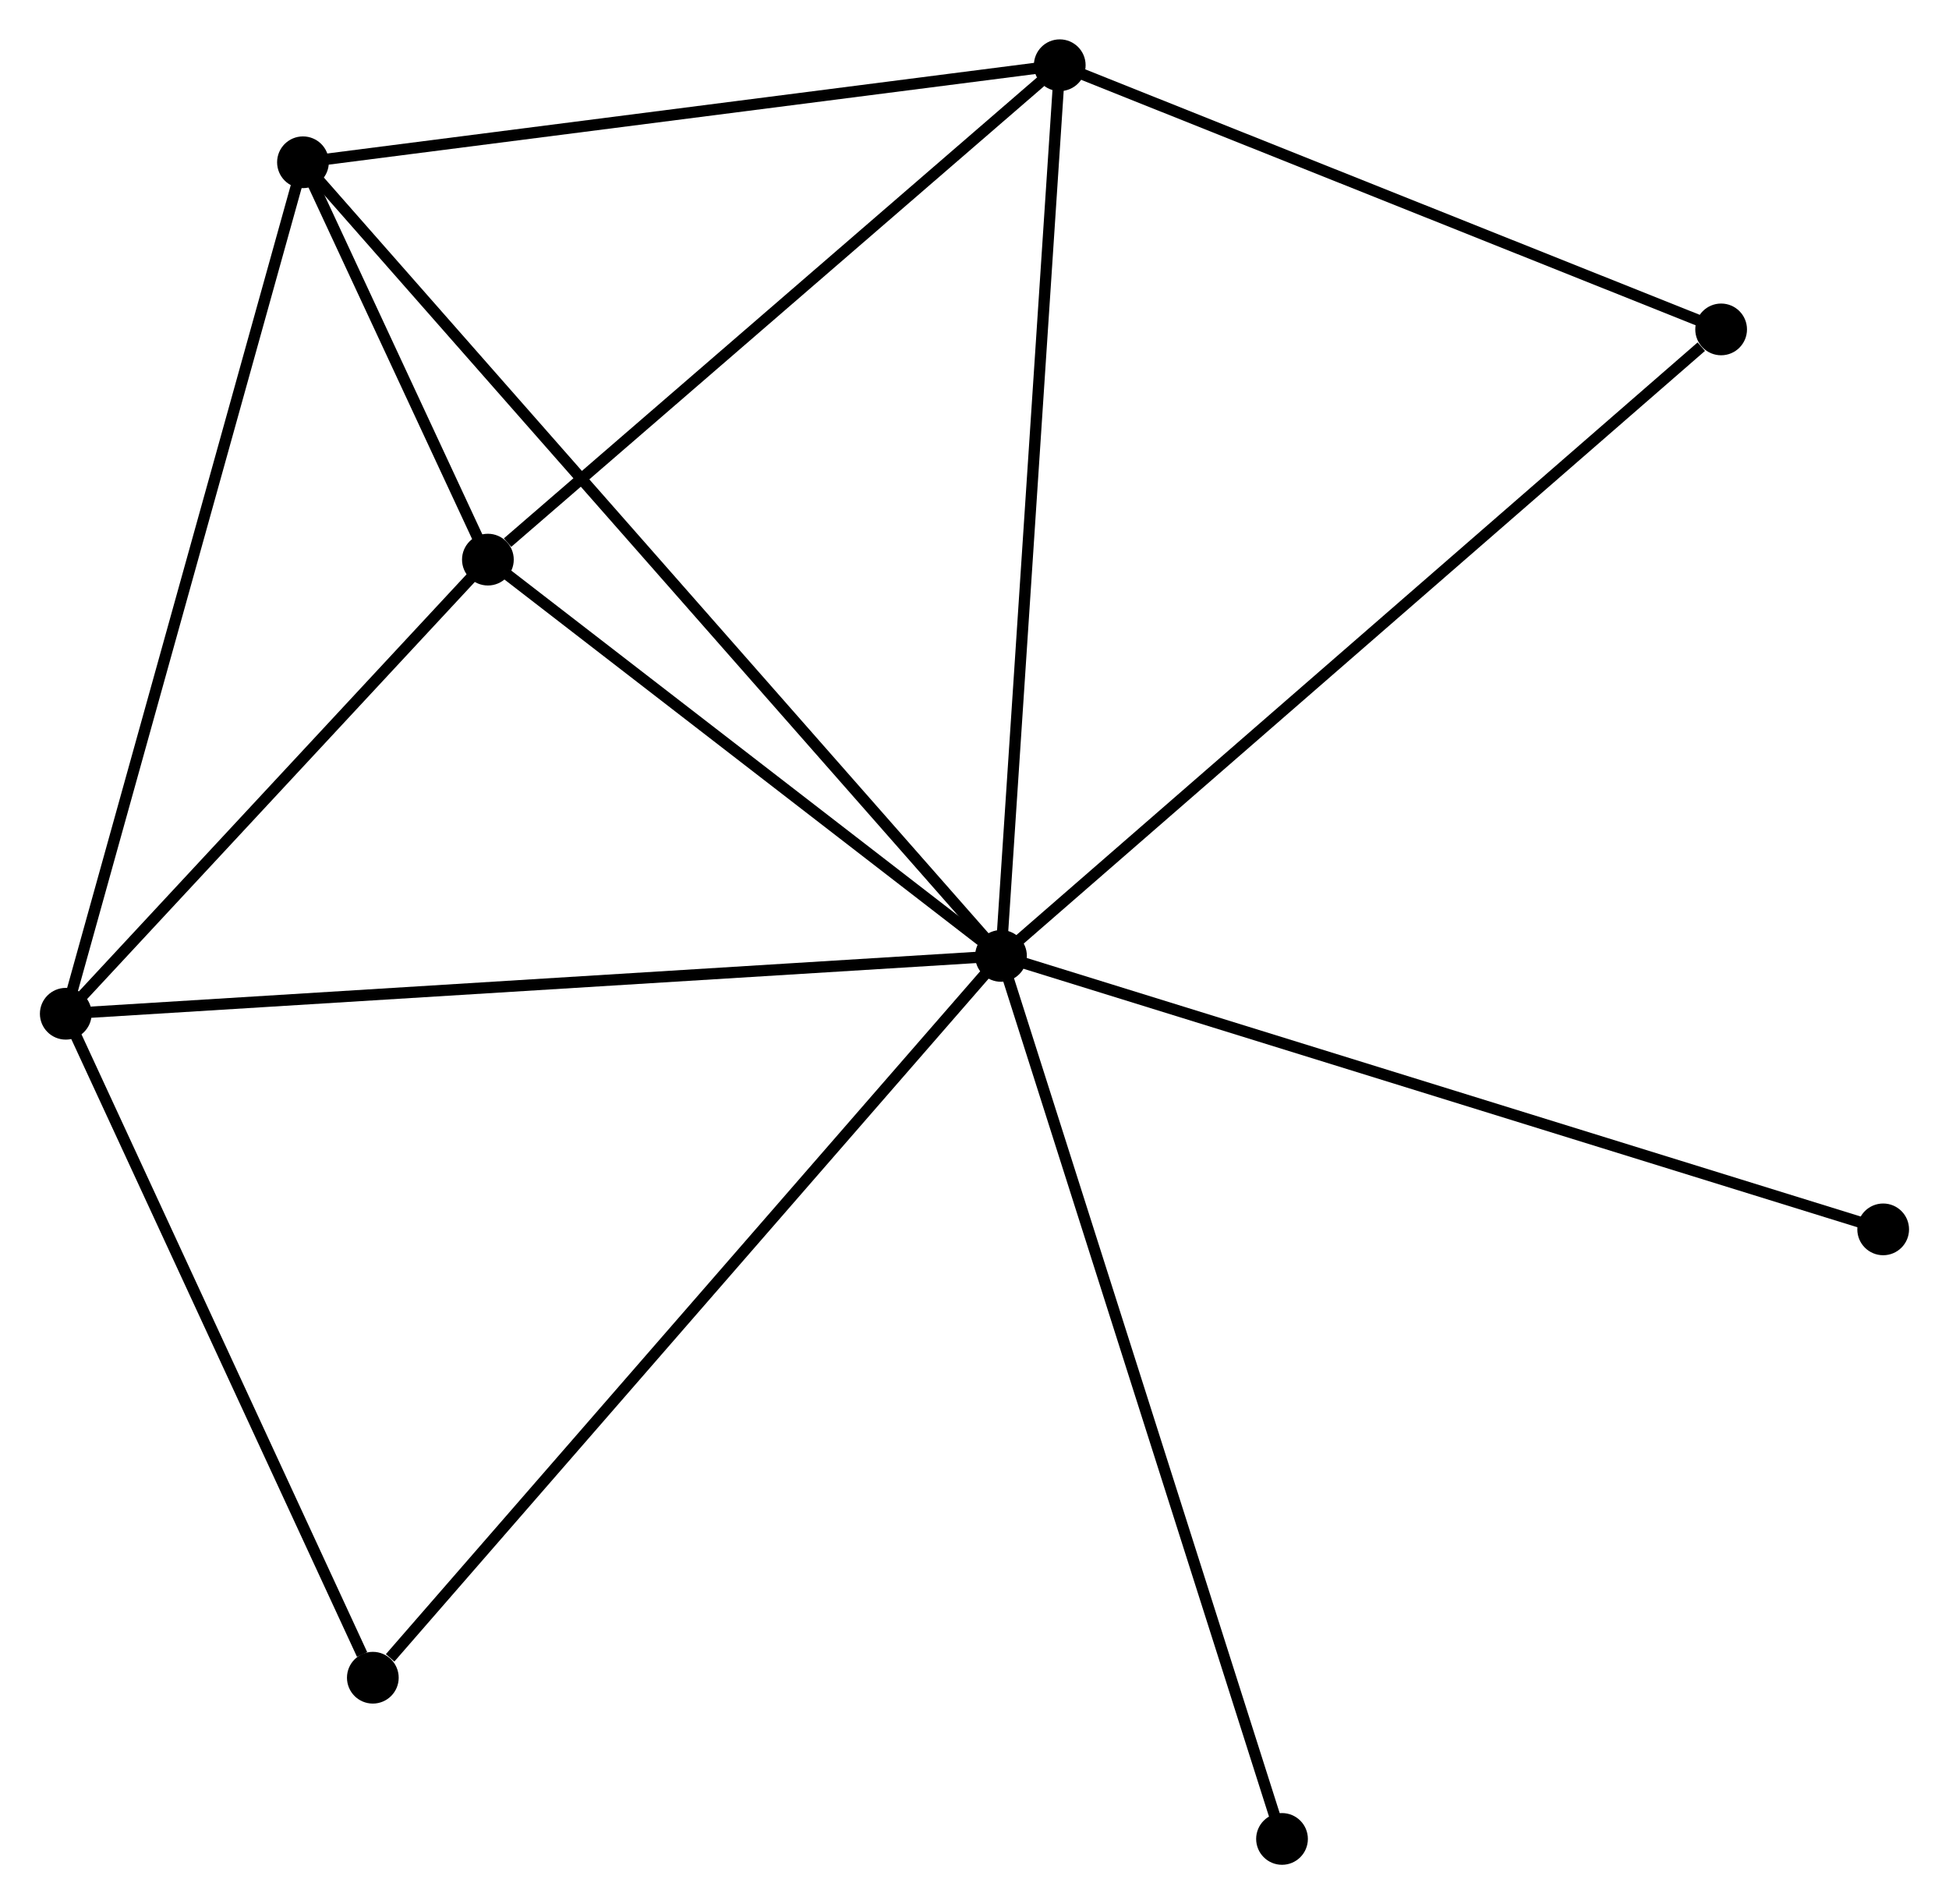<?xml version="1.0" encoding="UTF-8" standalone="no"?>
<!DOCTYPE svg PUBLIC "-//W3C//DTD SVG 1.1//EN"
 "http://www.w3.org/Graphics/SVG/1.1/DTD/svg11.dtd">
<!-- Generated by graphviz version 2.36.0 (20140111.2315)
 -->
<!-- Title: %3 Pages: 1 -->
<svg width="173pt" height="169pt"
 viewBox="0.00 0.00 173.22 169.31" xmlns="http://www.w3.org/2000/svg" xmlns:xlink="http://www.w3.org/1999/xlink">
<g id="graph0" class="graph" transform="scale(1 1) rotate(0) translate(4 165.311)">
<title>%3</title>
<!-- 0 -->
<g id="node1" class="node"><title>0</title>
<ellipse fill="black" stroke="black" cx="84.966" cy="-80.316" rx="1.8" ry="1.8"/>
</g>
<!-- 1 -->
<g id="node2" class="node"><title>1</title>
<ellipse fill="black" stroke="black" cx="90.191" cy="-159.511" rx="1.8" ry="1.8"/>
</g>
<!-- 0&#45;&#45;1 -->
<g id="edge1" class="edge"><title>0&#45;&#45;1</title>
<path fill="none" stroke="black" d="M85.095,-82.274C85.818,-93.231 89.355,-146.845 90.066,-157.622"/>
</g>
<!-- 2 -->
<g id="node3" class="node"><title>2</title>
<ellipse fill="black" stroke="black" cx="1.8" cy="-75.172" rx="1.8" ry="1.8"/>
</g>
<!-- 0&#45;&#45;2 -->
<g id="edge2" class="edge"><title>0&#45;&#45;2</title>
<path fill="none" stroke="black" d="M82.91,-80.189C71.404,-79.477 15.102,-75.995 3.784,-75.295"/>
</g>
<!-- 3 -->
<g id="node4" class="node"><title>3</title>
<ellipse fill="black" stroke="black" cx="22.893" cy="-150.882" rx="1.8" ry="1.8"/>
</g>
<!-- 0&#45;&#45;3 -->
<g id="edge3" class="edge"><title>0&#45;&#45;3</title>
<path fill="none" stroke="black" d="M83.67,-81.79C75.591,-90.974 32.24,-140.257 24.182,-149.416"/>
</g>
<!-- 4 -->
<g id="node5" class="node"><title>4</title>
<ellipse fill="black" stroke="black" cx="39.338" cy="-115.551" rx="1.8" ry="1.8"/>
</g>
<!-- 0&#45;&#45;4 -->
<g id="edge4" class="edge"><title>0&#45;&#45;4</title>
<path fill="none" stroke="black" d="M83.448,-81.488C76.52,-86.838 47.944,-108.905 40.909,-114.338"/>
</g>
<!-- 5 -->
<g id="node6" class="node"><title>5</title>
<ellipse fill="black" stroke="black" cx="149.005" cy="-136.021" rx="1.8" ry="1.8"/>
</g>
<!-- 0&#45;&#45;5 -->
<g id="edge5" class="edge"><title>0&#45;&#45;5</title>
<path fill="none" stroke="black" d="M86.549,-81.693C95.332,-89.333 138.011,-126.458 147.242,-134.487"/>
</g>
<!-- 6 -->
<g id="node7" class="node"><title>6</title>
<ellipse fill="black" stroke="black" cx="29.106" cy="-16.135" rx="1.8" ry="1.8"/>
</g>
<!-- 0&#45;&#45;6 -->
<g id="edge6" class="edge"><title>0&#45;&#45;6</title>
<path fill="none" stroke="black" d="M83.585,-78.73C75.924,-69.927 38.696,-27.153 30.644,-17.902"/>
</g>
<!-- 7 -->
<g id="node8" class="node"><title>7</title>
<ellipse fill="black" stroke="black" cx="163.415" cy="-56" rx="1.8" ry="1.8"/>
</g>
<!-- 0&#45;&#45;7 -->
<g id="edge7" class="edge"><title>0&#45;&#45;7</title>
<path fill="none" stroke="black" d="M86.905,-79.715C97.759,-76.351 150.868,-59.889 161.544,-56.58"/>
</g>
<!-- 8 -->
<g id="node9" class="node"><title>8</title>
<ellipse fill="black" stroke="black" cx="109.956" cy="-1.8" rx="1.8" ry="1.8"/>
</g>
<!-- 0&#45;&#45;8 -->
<g id="edge8" class="edge"><title>0&#45;&#45;8</title>
<path fill="none" stroke="black" d="M85.584,-78.375C89.041,-67.512 105.959,-14.358 109.359,-3.673"/>
</g>
<!-- 1&#45;&#45;3 -->
<g id="edge9" class="edge"><title>1&#45;&#45;3</title>
<path fill="none" stroke="black" d="M88.249,-159.262C78.422,-158.002 34.258,-152.339 24.715,-151.116"/>
</g>
<!-- 1&#45;&#45;4 -->
<g id="edge10" class="edge"><title>1&#45;&#45;4</title>
<path fill="none" stroke="black" d="M88.499,-158.049C80.778,-151.374 48.93,-123.843 41.088,-117.064"/>
</g>
<!-- 1&#45;&#45;5 -->
<g id="edge11" class="edge"><title>1&#45;&#45;5</title>
<path fill="none" stroke="black" d="M91.888,-158.834C100.325,-155.464 137.727,-140.525 146.946,-136.843"/>
</g>
<!-- 2&#45;&#45;3 -->
<g id="edge12" class="edge"><title>2&#45;&#45;3</title>
<path fill="none" stroke="black" d="M2.321,-77.043C5.24,-87.518 19.519,-138.773 22.39,-149.076"/>
</g>
<!-- 2&#45;&#45;4 -->
<g id="edge13" class="edge"><title>2&#45;&#45;4</title>
<path fill="none" stroke="black" d="M3.049,-76.515C8.748,-82.646 32.258,-107.935 38.046,-114.161"/>
</g>
<!-- 2&#45;&#45;6 -->
<g id="edge14" class="edge"><title>2&#45;&#45;6</title>
<path fill="none" stroke="black" d="M2.588,-73.469C6.505,-64.999 23.87,-27.455 28.151,-18.201"/>
</g>
<!-- 3&#45;&#45;4 -->
<g id="edge15" class="edge"><title>3&#45;&#45;4</title>
<path fill="none" stroke="black" d="M23.777,-148.983C26.659,-142.791 35.756,-123.247 38.528,-117.291"/>
</g>
</g>
</svg>
